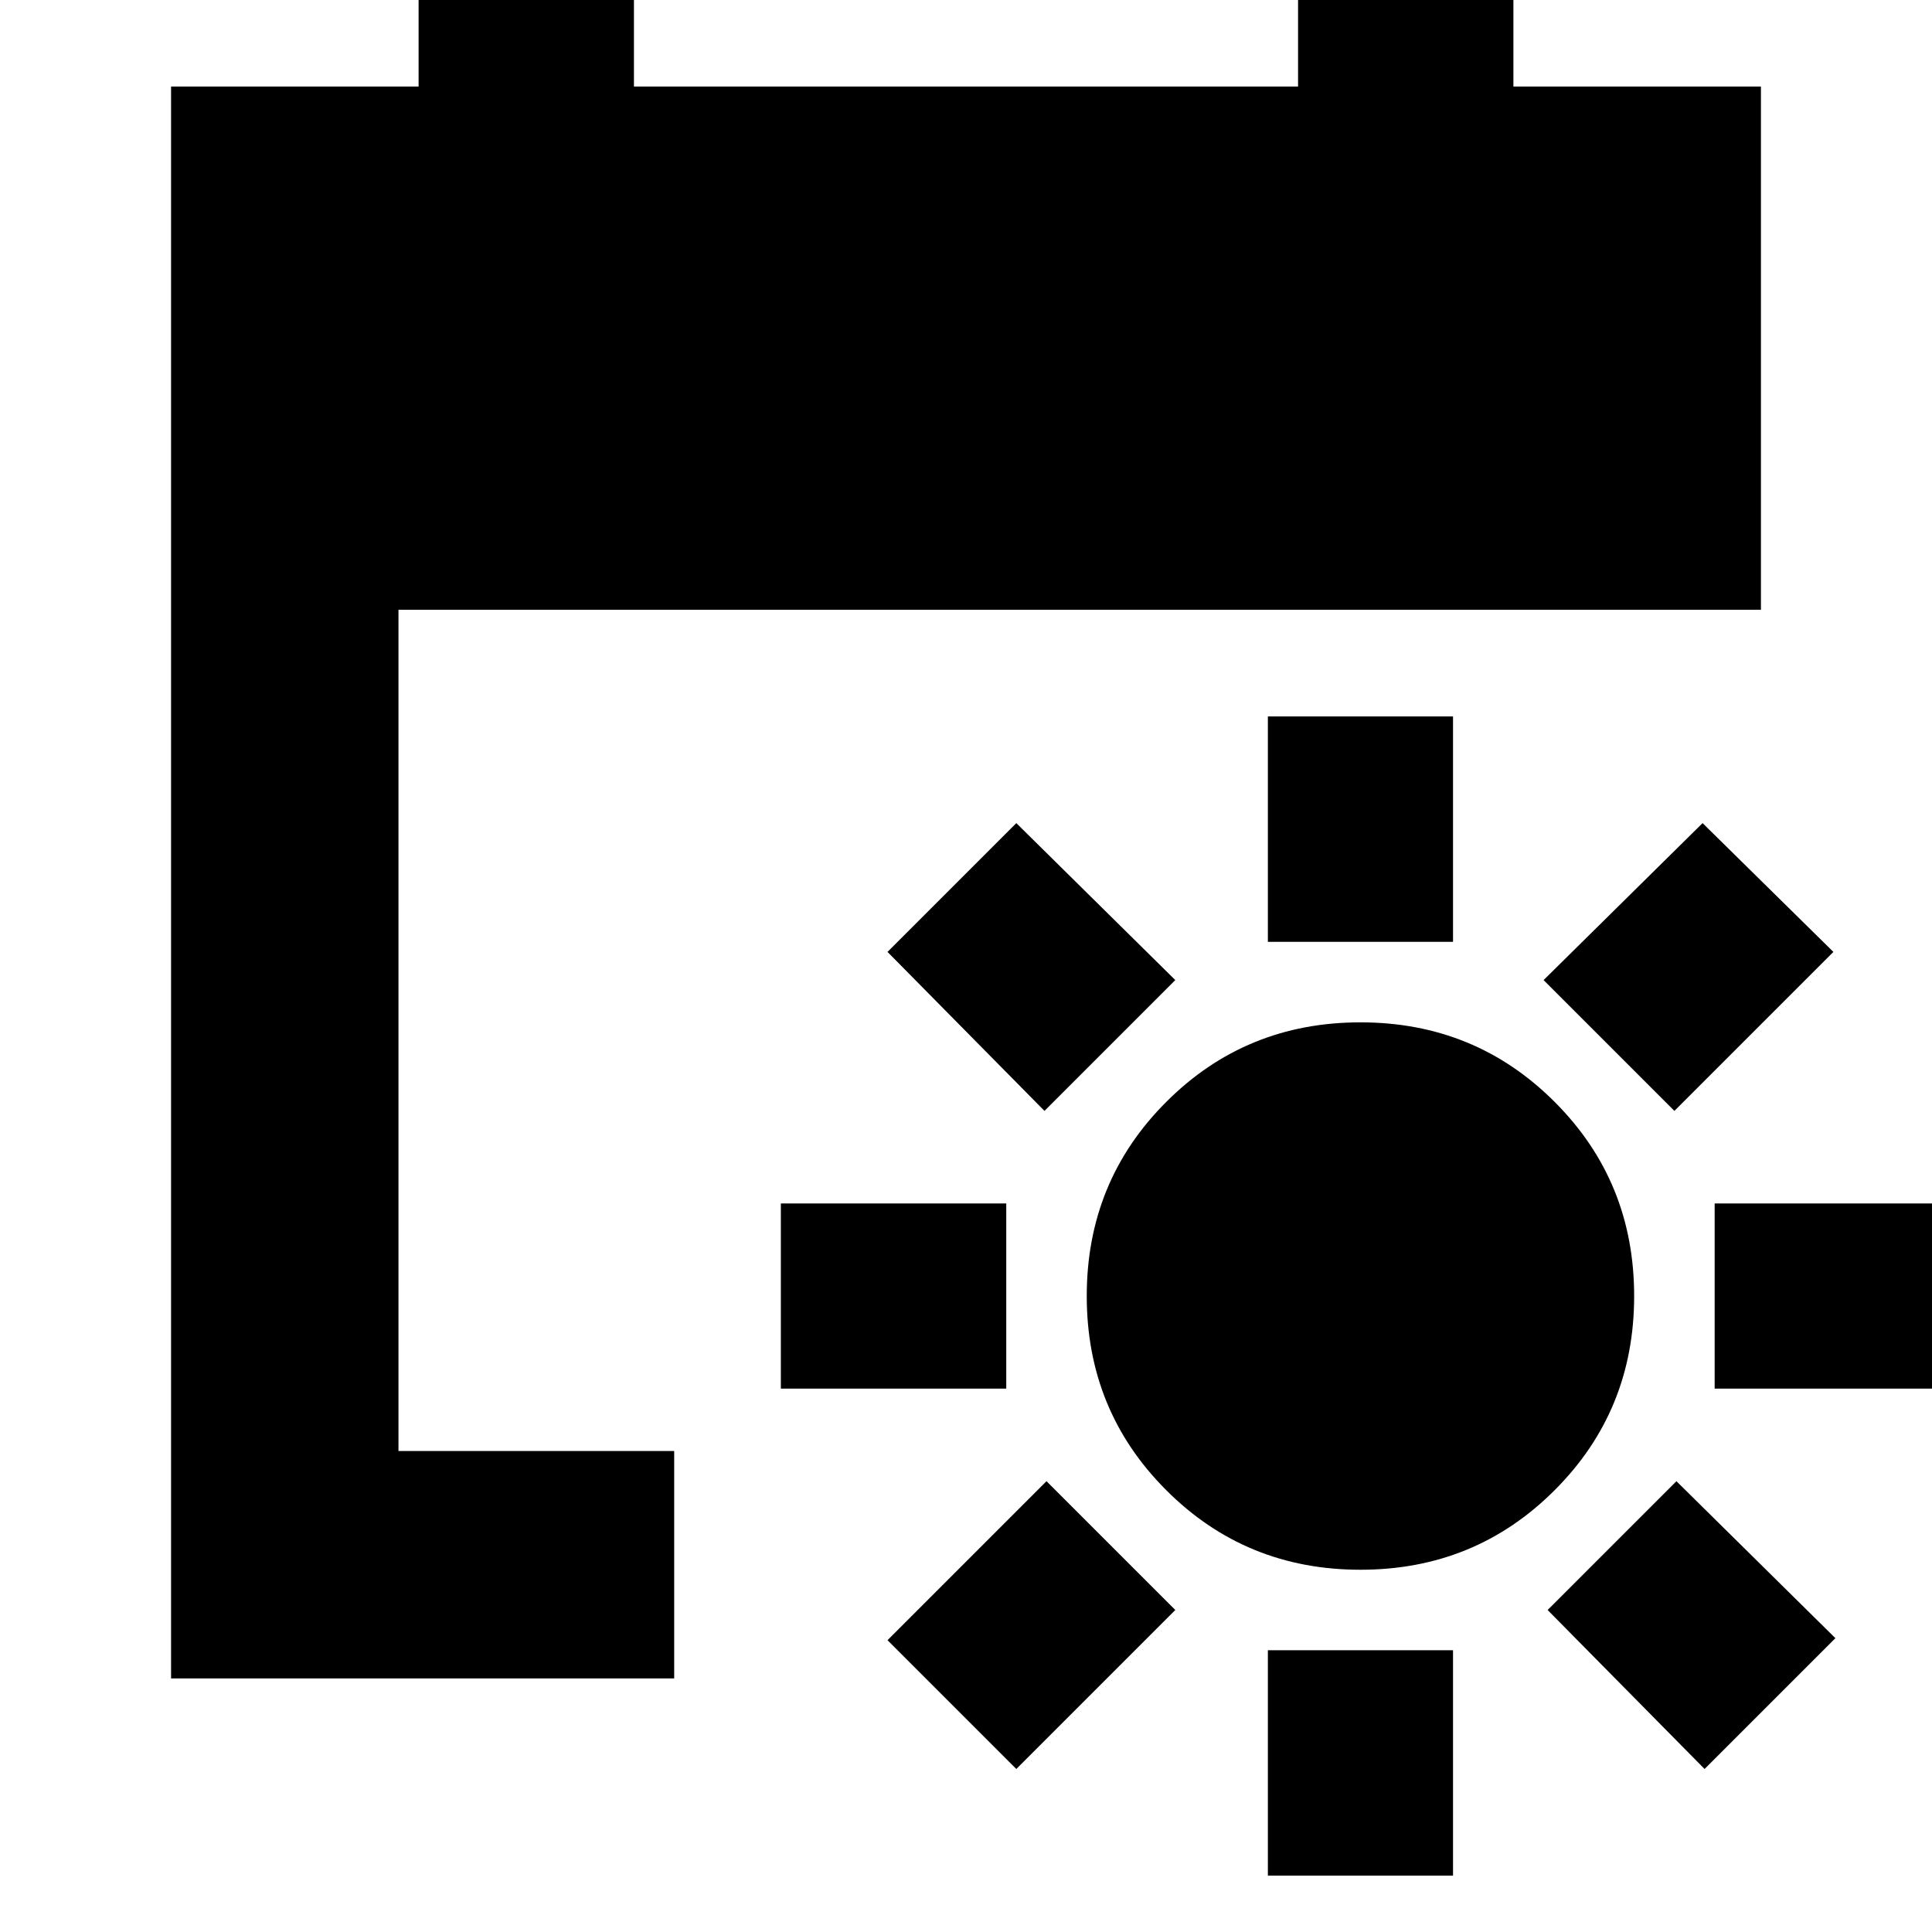 <svg xmlns="http://www.w3.org/2000/svg" height="24" width="24"><path d="M16.9 19.5q-1.425 0-2.412-.988-.988-.987-.988-2.412 0-1.425.988-2.412.987-.988 2.412-.988 1.425 0 2.412.988.988.987.988 2.412 0 1.425-.988 2.412-.987.988-2.412.988Zm-1.15-7.8V8.9h2.3v2.8Zm0 11.6v-2.8h2.3v2.8Zm5.05-9.5-1.625-1.625 1.975-1.95 1.625 1.6Zm-8.175 8.175-1.6-1.6L13 18.4l1.6 1.6ZM21.3 17.25v-2.3h2.8v2.3Zm-11.6 0v-2.3h2.8v2.3Zm11.475 4.725L19.225 20l1.6-1.6 1.975 1.95Zm-8.2-8.175-1.95-1.975 1.6-1.6 1.975 1.95Zm-10.85 7.05V1.075H5.2V-.85h2.675v1.925h8.25V-.85H18.8v1.925h3.075v6.5H4.95v10.45h3.425v2.825Z"/></svg>